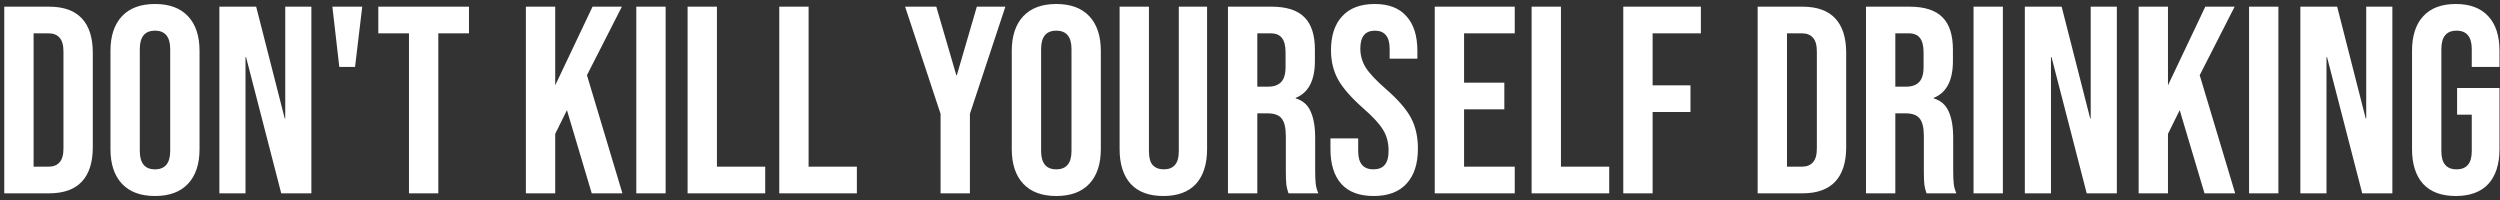 <svg width="375" height="30" viewBox="0 0 375 30" fill="none" xmlns="http://www.w3.org/2000/svg">
<rect x="0" y="0" width="375" height="30" fill="#333333" stroke="none"/>
<path d="M0.64 1H7.36C9.547 1 11.187 1.587 12.28 2.76C13.373 3.933 13.92 5.653 13.92 7.92V22.08C13.92 24.347 13.373 26.067 12.28 27.24C11.187 28.413 9.547 29 7.36 29H0.64V1ZM7.28 25C8 25 8.547 24.787 8.92 24.36C9.32 23.933 9.52 23.24 9.52 22.28V7.72C9.52 6.76 9.32 6.067 8.92 5.64C8.547 5.213 8 5 7.28 5H5.04V25H7.28ZM23.25 29.4C21.09 29.4 19.437 28.787 18.29 27.56C17.143 26.333 16.57 24.6 16.57 22.36V7.64C16.57 5.4 17.143 3.667 18.29 2.44C19.437 1.213 21.09 0.6 23.25 0.6C25.41 0.6 27.063 1.213 28.21 2.44C29.357 3.667 29.93 5.4 29.93 7.64V22.36C29.93 24.6 29.357 26.333 28.21 27.56C27.063 28.787 25.41 29.4 23.25 29.4ZM23.25 25.4C24.77 25.4 25.53 24.48 25.53 22.64V7.36C25.53 5.52 24.77 4.6 23.25 4.6C21.73 4.6 20.97 5.52 20.97 7.36V22.64C20.97 24.48 21.73 25.4 23.25 25.4ZM32.906 1H38.426L42.706 17.76H42.786V1H46.706V29H42.186L36.906 8.56H36.826V29H32.906V1ZM49.856 1H54.336L53.256 10.04H50.896L49.856 1ZM61.346 5H56.746V1H70.346V5H65.746V29H61.346V5ZM78.882 1H83.282V12.8L88.882 1H93.282L88.042 11.28L93.362 29H88.762L85.042 16.52L83.282 20.08V29H78.882V1ZM95.445 1H99.845V29H95.445V1ZM103.14 1H107.54V25H114.78V29H103.14V1ZM116.89 1H121.29V25H128.53V29H116.89V1ZM141.086 17.08L135.766 1H140.446L143.446 11.28H143.526L146.526 1H150.806L145.486 17.08V29H141.086V17.08ZM158.445 29.4C156.285 29.4 154.632 28.787 153.485 27.56C152.339 26.333 151.765 24.6 151.765 22.36V7.64C151.765 5.4 152.339 3.667 153.485 2.44C154.632 1.213 156.285 0.6 158.445 0.6C160.605 0.6 162.259 1.213 163.405 2.44C164.552 3.667 165.125 5.4 165.125 7.64V22.36C165.125 24.6 164.552 26.333 163.405 27.56C162.259 28.787 160.605 29.4 158.445 29.4ZM158.445 25.4C159.965 25.4 160.725 24.48 160.725 22.64V7.36C160.725 5.52 159.965 4.6 158.445 4.6C156.925 4.6 156.165 5.52 156.165 7.36V22.64C156.165 24.48 156.925 25.4 158.445 25.4ZM174.501 29.4C172.368 29.4 170.741 28.8 169.621 27.6C168.501 26.373 167.941 24.627 167.941 22.36V1H172.341V22.68C172.341 23.64 172.528 24.333 172.901 24.76C173.301 25.187 173.861 25.4 174.581 25.4C175.301 25.4 175.848 25.187 176.221 24.76C176.621 24.333 176.821 23.64 176.821 22.68V1H181.061V22.36C181.061 24.627 180.501 26.373 179.381 27.6C178.261 28.8 176.634 29.4 174.501 29.4ZM184.195 1H190.715C192.981 1 194.635 1.533 195.675 2.6C196.715 3.64 197.235 5.253 197.235 7.44V9.16C197.235 12.067 196.275 13.907 194.355 14.68V14.76C195.421 15.08 196.168 15.733 196.595 16.72C197.048 17.707 197.275 19.027 197.275 20.68V25.6C197.275 26.4 197.301 27.053 197.355 27.56C197.408 28.04 197.541 28.52 197.755 29H193.275C193.115 28.547 193.008 28.12 192.955 27.72C192.901 27.32 192.875 26.6 192.875 25.56V20.44C192.875 19.16 192.661 18.267 192.235 17.76C191.835 17.253 191.128 17 190.115 17H188.595V29H184.195V1ZM190.195 13C191.075 13 191.728 12.773 192.155 12.32C192.608 11.867 192.835 11.107 192.835 10.04V7.88C192.835 6.867 192.648 6.133 192.275 5.68C191.928 5.227 191.368 5 190.595 5H188.595V13H190.195ZM206.048 29.4C203.914 29.4 202.301 28.8 201.208 27.6C200.114 26.373 199.568 24.627 199.568 22.36V20.76H203.728V22.68C203.728 24.493 204.488 25.4 206.008 25.4C206.754 25.4 207.314 25.187 207.688 24.76C208.088 24.307 208.288 23.587 208.288 22.6C208.288 21.427 208.021 20.4 207.488 19.52C206.954 18.613 205.968 17.533 204.528 16.28C202.714 14.68 201.448 13.24 200.728 11.96C200.008 10.653 199.648 9.187 199.648 7.56C199.648 5.347 200.208 3.64 201.327 2.44C202.448 1.213 204.074 0.6 206.208 0.6C208.314 0.6 209.901 1.213 210.968 2.44C212.061 3.64 212.608 5.373 212.608 7.64V8.8H208.448V7.36C208.448 6.4 208.261 5.707 207.888 5.28C207.514 4.827 206.968 4.6 206.248 4.6C204.781 4.6 204.048 5.493 204.048 7.28C204.048 8.293 204.314 9.24 204.848 10.12C205.408 11 206.408 12.067 207.848 13.32C209.688 14.92 210.954 16.373 211.648 17.68C212.341 18.987 212.688 20.52 212.688 22.28C212.688 24.573 212.114 26.333 210.968 27.56C209.848 28.787 208.208 29.4 206.048 29.4ZM215.21 1H227.21V5H219.61V12.4H225.65V16.4H219.61V25H227.21V29H215.21V1ZM229.742 1H234.142V25H241.382V29H229.742V1ZM243.492 1H255.132V5H247.892V12.8H253.572V16.8H247.892V29H243.492V1ZM263.648 1H270.368C272.554 1 274.194 1.587 275.288 2.76C276.381 3.933 276.928 5.653 276.928 7.92V22.08C276.928 24.347 276.381 26.067 275.288 27.24C274.194 28.413 272.554 29 270.368 29H263.648V1ZM270.288 25C271.008 25 271.554 24.787 271.928 24.36C272.328 23.933 272.528 23.24 272.528 22.28V7.72C272.528 6.76 272.328 6.067 271.928 5.64C271.554 5.213 271.008 5 270.288 5H268.048V25H270.288ZM279.898 1H286.418C288.684 1 290.338 1.533 291.378 2.6C292.418 3.64 292.938 5.253 292.938 7.44V9.16C292.938 12.067 291.978 13.907 290.058 14.68V14.76C291.124 15.08 291.871 15.733 292.298 16.72C292.751 17.707 292.978 19.027 292.978 20.68V25.6C292.978 26.4 293.004 27.053 293.058 27.56C293.111 28.04 293.244 28.52 293.458 29H288.978C288.818 28.547 288.711 28.12 288.658 27.72C288.604 27.32 288.578 26.6 288.578 25.56V20.44C288.578 19.16 288.364 18.267 287.938 17.76C287.538 17.253 286.831 17 285.818 17H284.298V29H279.898V1ZM285.898 13C286.778 13 287.431 12.773 287.858 12.32C288.311 11.867 288.538 11.107 288.538 10.04V7.88C288.538 6.867 288.351 6.133 287.978 5.68C287.631 5.227 287.071 5 286.298 5H284.298V13H285.898ZM296.031 1H300.431V29H296.031V1ZM303.726 1H309.246L313.526 17.76H313.606V1H317.526V29H313.006L307.726 8.56H307.646V29H303.726V1ZM320.796 1H325.196V12.8L330.796 1H335.196L329.956 11.28L335.276 29H330.676L326.956 16.52L325.196 20.08V29H320.796V1ZM337.359 1H341.759V29H337.359V1ZM345.054 1H350.574L354.854 17.76H354.934V1H358.854V29H354.334L349.054 8.56H348.974V29H345.054V1ZM368.364 29.4C366.231 29.4 364.604 28.8 363.484 27.6C362.364 26.373 361.804 24.627 361.804 22.36V7.64C361.804 5.373 362.364 3.64 363.484 2.44C364.604 1.213 366.231 0.6 368.364 0.6C370.498 0.6 372.124 1.213 373.244 2.44C374.364 3.64 374.924 5.373 374.924 7.64V10.04H370.764V7.36C370.764 5.52 370.004 4.6 368.484 4.6C366.964 4.6 366.204 5.52 366.204 7.36V22.68C366.204 24.493 366.964 25.4 368.484 25.4C370.004 25.4 370.764 24.493 370.764 22.68V17.2H368.564V13.2H374.924V22.36C374.924 24.627 374.364 26.373 373.244 27.6C372.124 28.8 370.498 29.4 368.364 29.4Z" fill="white"/>
</svg>
